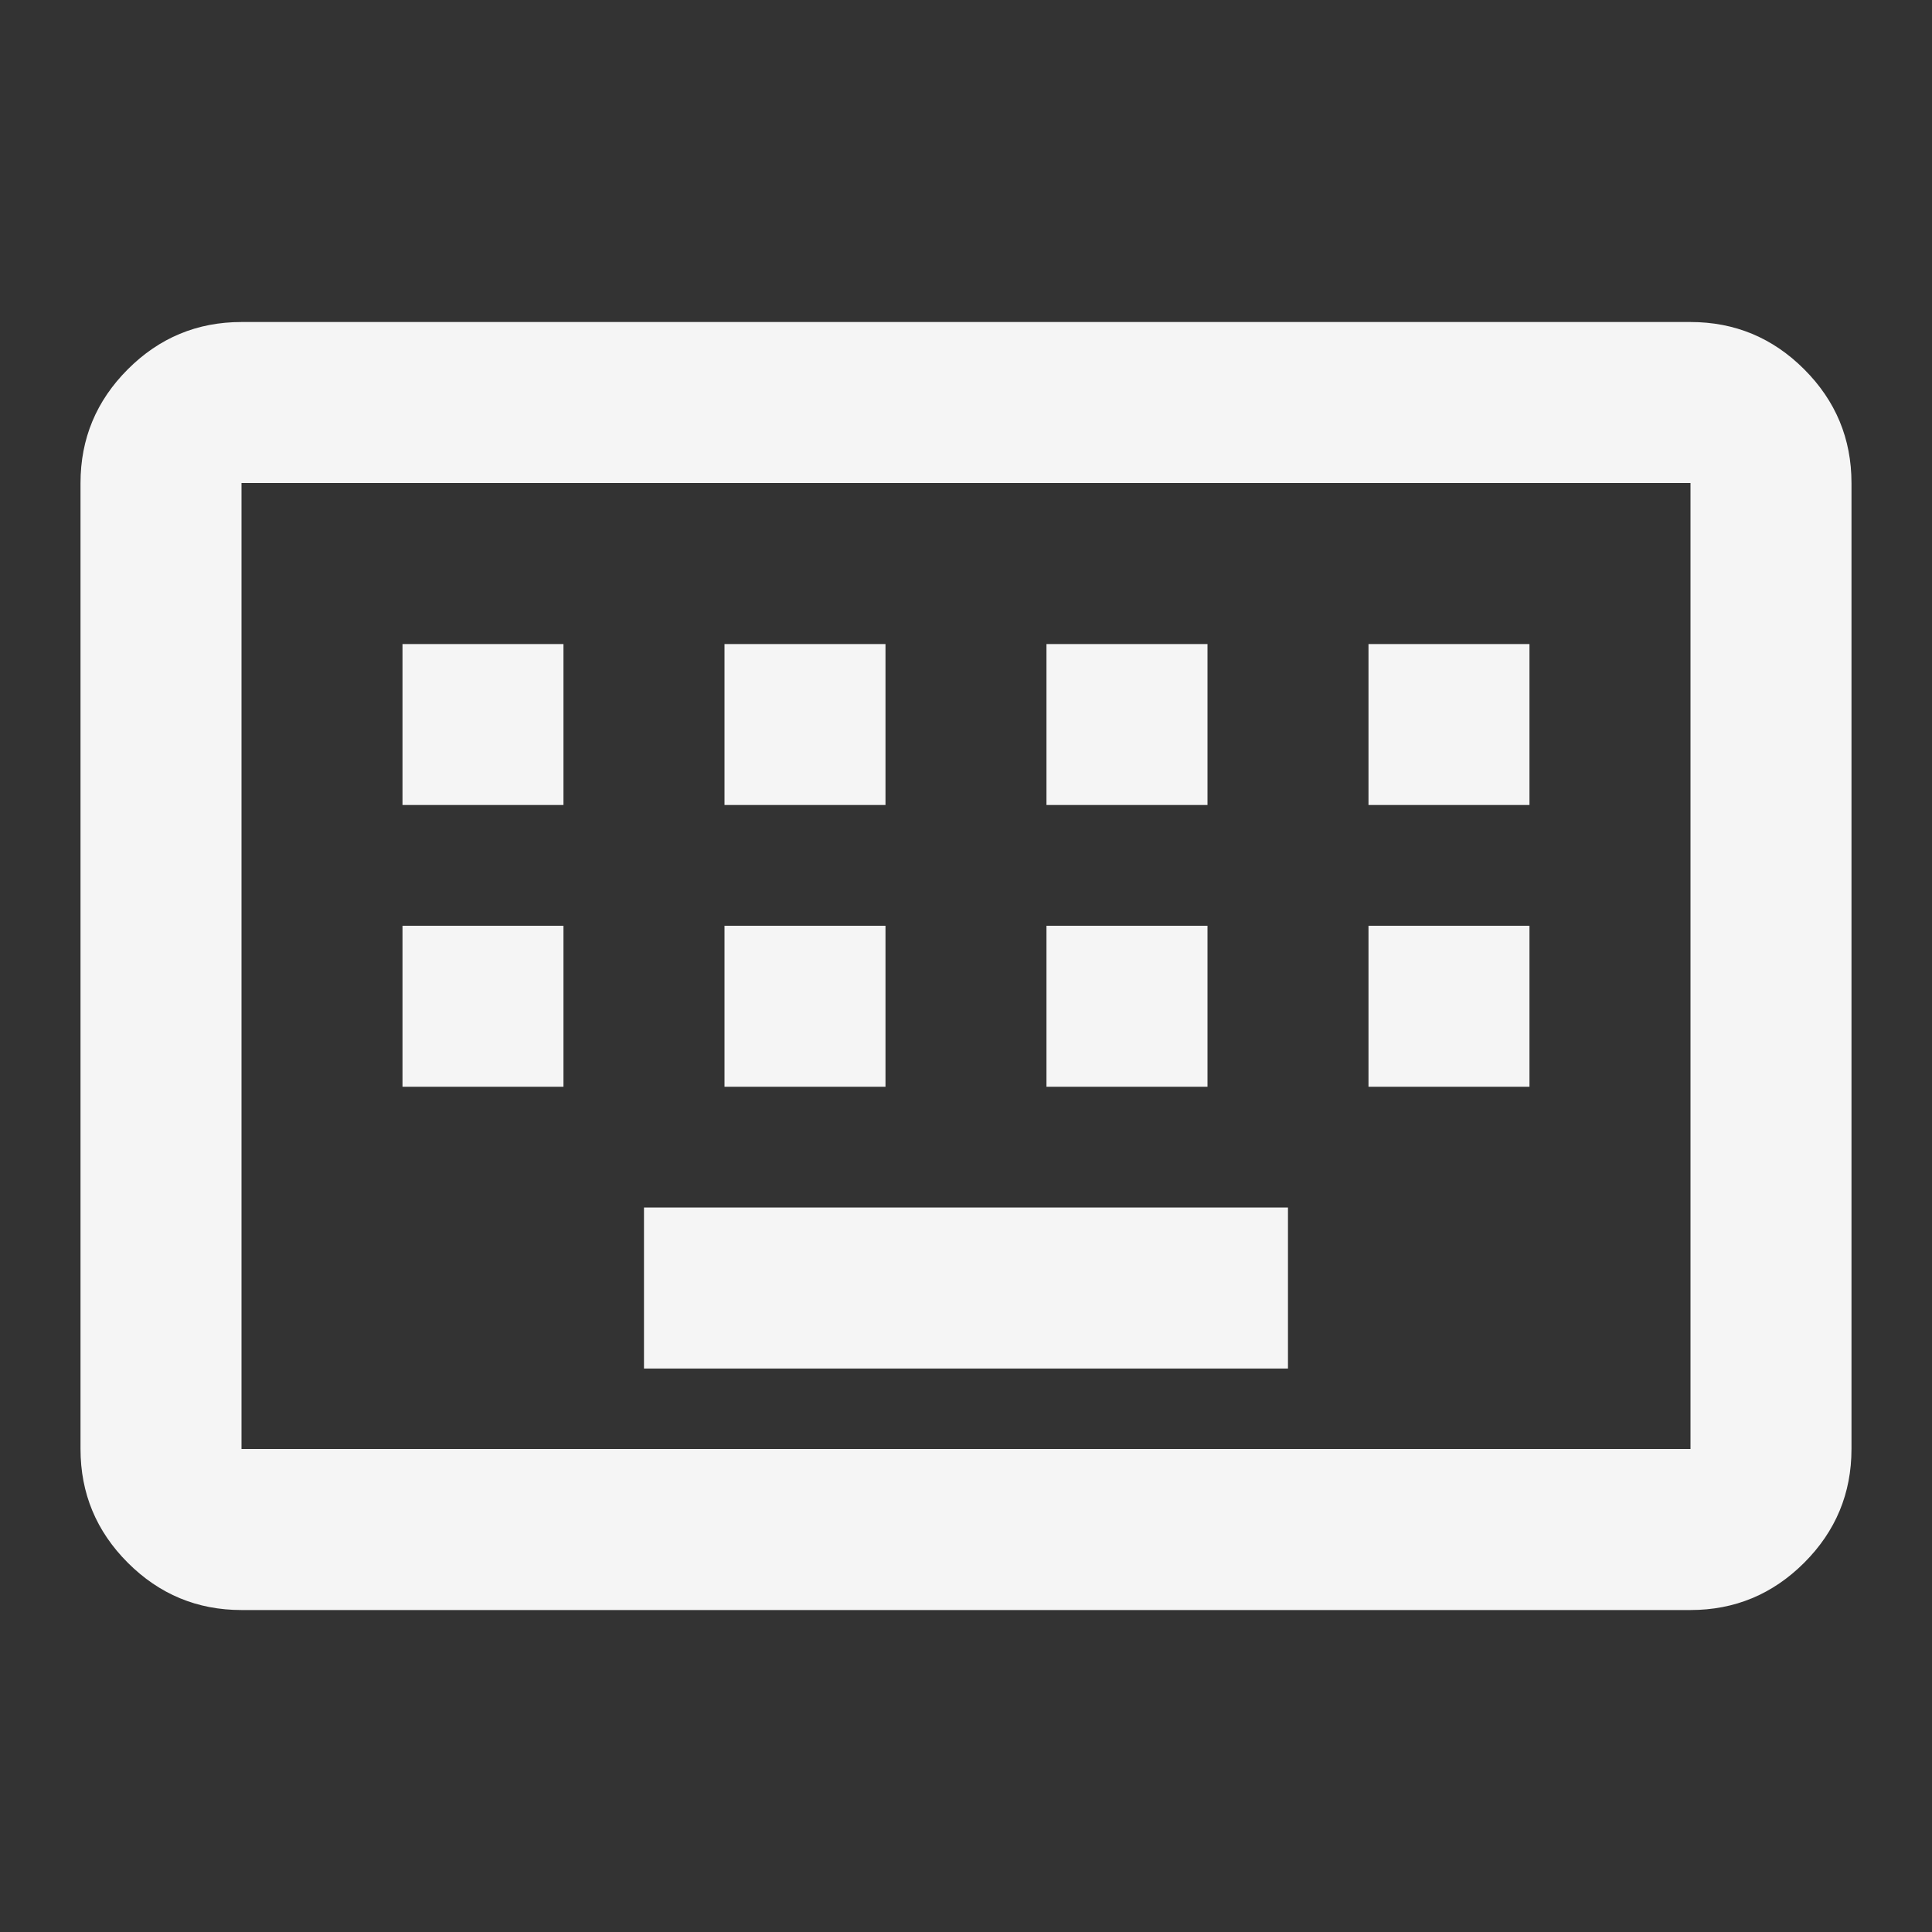 <svg xmlns="http://www.w3.org/2000/svg"  viewBox="0 0 40 40" fill="none">
    <rect x="0" y="0" width="40" height="40" fill="#333333" stroke="none"/>
    <mask id="mask0_73_206" style="mask-type:alpha" maskUnits="userSpaceOnUse" x="0" y="0">
        <rect width="40" height="40" fill="#D9D9D9" />
    </mask>
    <g mask="url(#mask0_73_206)">
        <path
            d="M5 33.334C4.083 33.334 3.298 33.007 2.646 32.355C1.993 31.702 1.667 30.917 1.667 30V10C1.667 9.084 1.993 8.299 2.646 7.646C3.298 6.993 4.083 6.667 5 6.667H35C35.916 6.667 36.701 6.993 37.354 7.646C38.007 8.299 38.333 9.084 38.333 10V30C38.333 30.917 38.007 31.702 37.354 32.355C36.701 33.007 35.916 33.334 35 33.334H5ZM5 30H35V10H5V30ZM13.333 28.334H26.666V25H13.333V28.334ZM8.333 22.5H11.666V19.167H8.333V22.5ZM15 22.5H18.333V19.167H15V22.5ZM21.666 22.5H25V19.167H21.666V22.5ZM28.333 22.5H31.666V19.167H28.333V22.5ZM8.333 16.667H11.666V13.334H8.333V16.667ZM15 16.667H18.333V13.334H15V16.667ZM21.666 16.667H25V13.334H21.666V16.667ZM28.333 16.667H31.666V13.334H28.333V16.667Z"
            fill="#F5F5F5" />
    </g>
</svg>